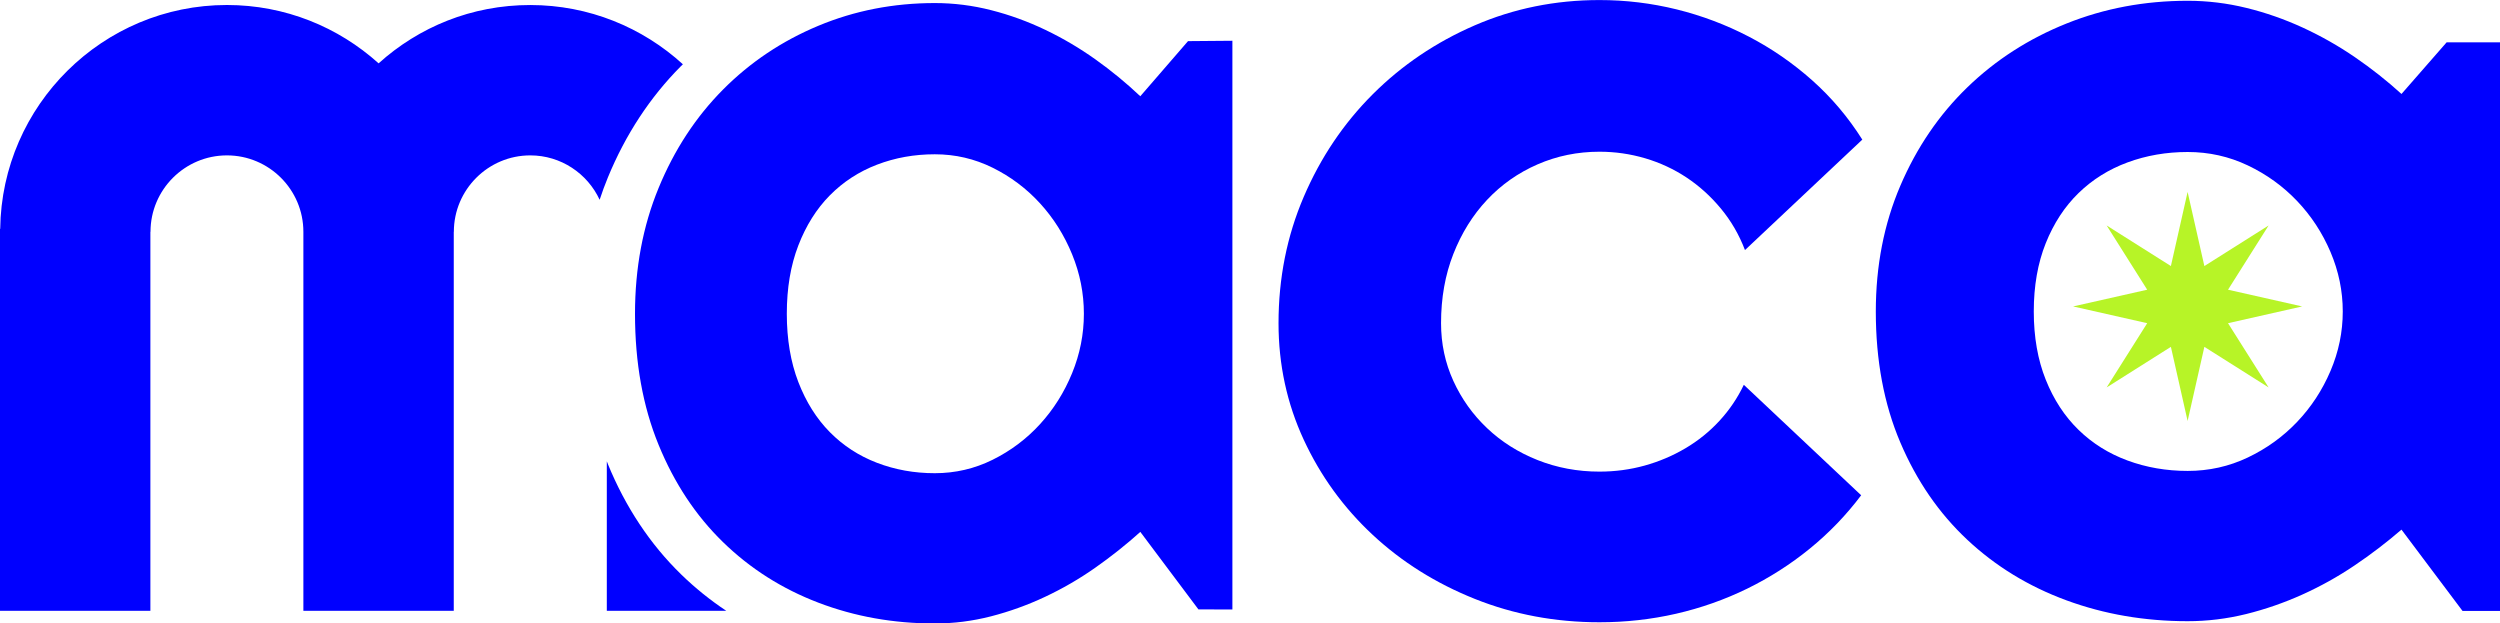 <?xml version="1.0" encoding="UTF-8"?><svg id="Capa_2" xmlns="http://www.w3.org/2000/svg" viewBox="0 0 865.43 215.82"><defs><style>.cls-1{fill:blue;}.cls-2{fill:#b7f427;}</style></defs><g id="Capa_1-2"><path class="cls-1" d="M235.63,23c.25-.25.51-.5.77-.75-13.96-12.73-32.5-20.51-52.84-20.51s-38.58,7.65-52.5,20.19C117.14,9.38,98.73,1.73,78.56,1.73,35.61,1.73.62,36.4.07,79.22h-.07v132.22h52.06V80.25h.04c0-14.59,11.87-26.46,26.46-26.46s26.46,11.87,26.46,26.46v131.19h52.06V80.25h.03c0-14.59,11.87-26.46,26.46-26.46,10.63,0,19.81,6.31,24.01,15.37.86-2.62,1.81-5.2,2.85-7.73,6.09-14.8,14.57-27.74,25.21-38.44Z"/><path class="cls-1" d="M210.42,160.59c-.12-.3-.24-.6-.36-.9v51.75h41.34c-5.58-3.71-10.79-7.91-15.61-12.6-10.72-10.43-19.26-23.3-25.38-38.24Z"/><path class="cls-1" d="M426.62,210.99l-11.76-.04-20.11-26.82c-4.93,4.43-10.15,8.57-15.65,12.43-5.5,3.86-11.29,7.21-17.36,10.06-6.07,2.85-12.3,5.09-18.69,6.74-6.39,1.64-12.87,2.47-19.45,2.47-14.29,0-27.73-2.4-40.32-7.21-12.59-4.81-23.59-11.79-33.01-20.97-9.42-9.17-16.86-20.4-22.29-33.68-5.44-13.28-8.16-28.39-8.16-45.34,0-15.81,2.72-30.32,8.16-43.54,5.44-13.22,12.87-24.57,22.29-34.06,9.42-9.49,20.43-16.85,33.01-22.1,12.58-5.25,26.02-7.87,40.32-7.87,6.58,0,13.09.82,19.54,2.47,6.45,1.64,12.71,3.92,18.78,6.83,6.07,2.91,11.86,6.33,17.36,10.25,5.5,3.92,10.65,8.16,15.46,12.71l16.52-19.08,15.36-.13v196.89ZM375.21,108.62c0-7.08-1.36-13.95-4.08-20.59-2.72-6.64-6.42-12.52-11.1-17.64-4.68-5.12-10.15-9.23-16.41-12.33-6.26-3.1-12.93-4.65-20.02-4.65s-13.75,1.2-20.02,3.6c-6.26,2.4-11.7,5.95-16.32,10.62-4.62,4.68-8.25,10.47-10.91,17.36-2.66,6.9-3.98,14.77-3.98,23.62s1.33,16.73,3.98,23.62c2.66,6.9,6.29,12.68,10.91,17.36,4.62,4.68,10.06,8.22,16.32,10.62,6.26,2.4,12.93,3.6,20.02,3.6s13.76-1.55,20.02-4.65c6.26-3.1,11.73-7.21,16.41-12.33,4.68-5.12,8.38-11,11.1-17.64,2.72-6.64,4.08-13.5,4.08-20.58Z"/><path class="cls-1" d="M865.43,211.49h-12.97s-21.14-28.15-21.14-28.15c-5.13,4.43-10.56,8.57-16.28,12.43-5.72,3.86-11.74,7.21-18.06,10.06-6.32,2.85-12.8,5.09-19.44,6.74-6.65,1.64-13.39,2.47-20.23,2.47-14.87,0-28.85-2.4-41.94-7.21-13.09-4.81-24.54-11.79-34.34-20.97-9.8-9.17-17.54-20.4-23.19-33.68-5.66-13.28-8.49-28.39-8.49-45.34,0-15.81,2.83-30.32,8.49-43.54,5.66-13.22,13.39-24.57,23.19-34.06,9.8-9.49,21.25-16.85,34.34-22.1,13.09-5.25,27.07-7.87,41.94-7.87,6.84,0,13.62.82,20.33,2.47,6.71,1.64,13.22,3.92,19.54,6.83,6.32,2.91,12.34,6.33,18.06,10.25,5.72,3.92,11.08,8.16,16.09,12.71l15.63-17.88h18.47v196.87ZM811,107.83c0-7.08-1.42-13.95-4.24-20.59-2.83-6.64-6.68-12.52-11.55-17.64-4.87-5.12-10.56-9.23-17.07-12.33-6.51-3.1-13.46-4.65-20.82-4.65s-14.31,1.2-20.82,3.6c-6.51,2.4-12.17,5.95-16.97,10.62-4.81,4.68-8.59,10.47-11.35,17.36-2.76,6.9-4.14,14.77-4.14,23.62s1.38,16.73,4.14,23.62c2.76,6.9,6.54,12.68,11.35,17.36,4.8,4.68,10.46,8.22,16.97,10.62,6.51,2.4,13.45,3.6,20.82,3.6s14.31-1.55,20.82-4.65c6.51-3.1,12.2-7.21,17.07-12.33,4.87-5.12,8.72-11,11.55-17.64,2.83-6.64,4.24-13.5,4.24-20.58Z"/><path class="cls-1" d="M644.68,48.33l-40.62,38.24c-2.03-5.33-4.81-10.11-8.33-14.36-3.52-4.25-7.48-7.83-11.88-10.75-4.4-2.92-9.18-5.14-14.32-6.66-5.15-1.52-10.43-2.28-15.84-2.28-7.58,0-14.73,1.46-21.43,4.38-6.7,2.92-12.53,7.01-17.47,12.27-4.95,5.26-8.84,11.51-11.68,18.74-2.84,7.23-4.26,15.22-4.26,23.97,0,7.1,1.42,13.76,4.26,19.98,2.84,6.22,6.73,11.67,11.68,16.36,4.94,4.69,10.76,8.37,17.47,11.04,6.7,2.66,13.84,4,21.43,4,5.42,0,10.63-.7,15.64-2.09,5.01-1.39,9.71-3.39,14.12-5.99,4.4-2.6,8.33-5.77,11.78-9.51,3.45-3.74,6.26-7.9,8.43-12.46l40.62,38.24c-5.15,6.85-11.07,13-17.77,18.46-6.7,5.46-13.95,10.08-21.73,13.89-7.79,3.8-15.98,6.69-24.58,8.66-8.6,1.97-17.44,2.95-26.51,2.95-15.3,0-29.69-2.7-43.16-8.09-13.47-5.39-25.26-12.78-35.34-22.17-10.09-9.39-18.05-20.36-23.87-32.92-5.82-12.56-8.73-26-8.73-40.34,0-15.6,2.91-30.19,8.73-43.76,5.82-13.57,13.78-25.4,23.87-35.48,10.09-10.08,21.87-18.04,35.34-23.88,13.47-5.83,27.86-8.75,43.16-8.75,9.07,0,17.98,1.08,26.71,3.23,8.73,2.16,17.06,5.3,24.98,9.42,7.92,4.12,15.23,9.17,21.94,15.13,6.7,5.96,12.49,12.81,17.37,20.55Z"/><polygon class="cls-2" points="785.33 134.12 763.09 120.07 757.29 145.73 751.5 120.07 729.26 134.12 743.3 111.88 717.65 106.08 743.3 100.29 729.26 78.05 751.5 92.1 757.29 66.44 763.09 92.1 785.33 78.05 771.28 100.29 796.94 106.08 771.28 111.88 785.33 134.12"/></g></svg>